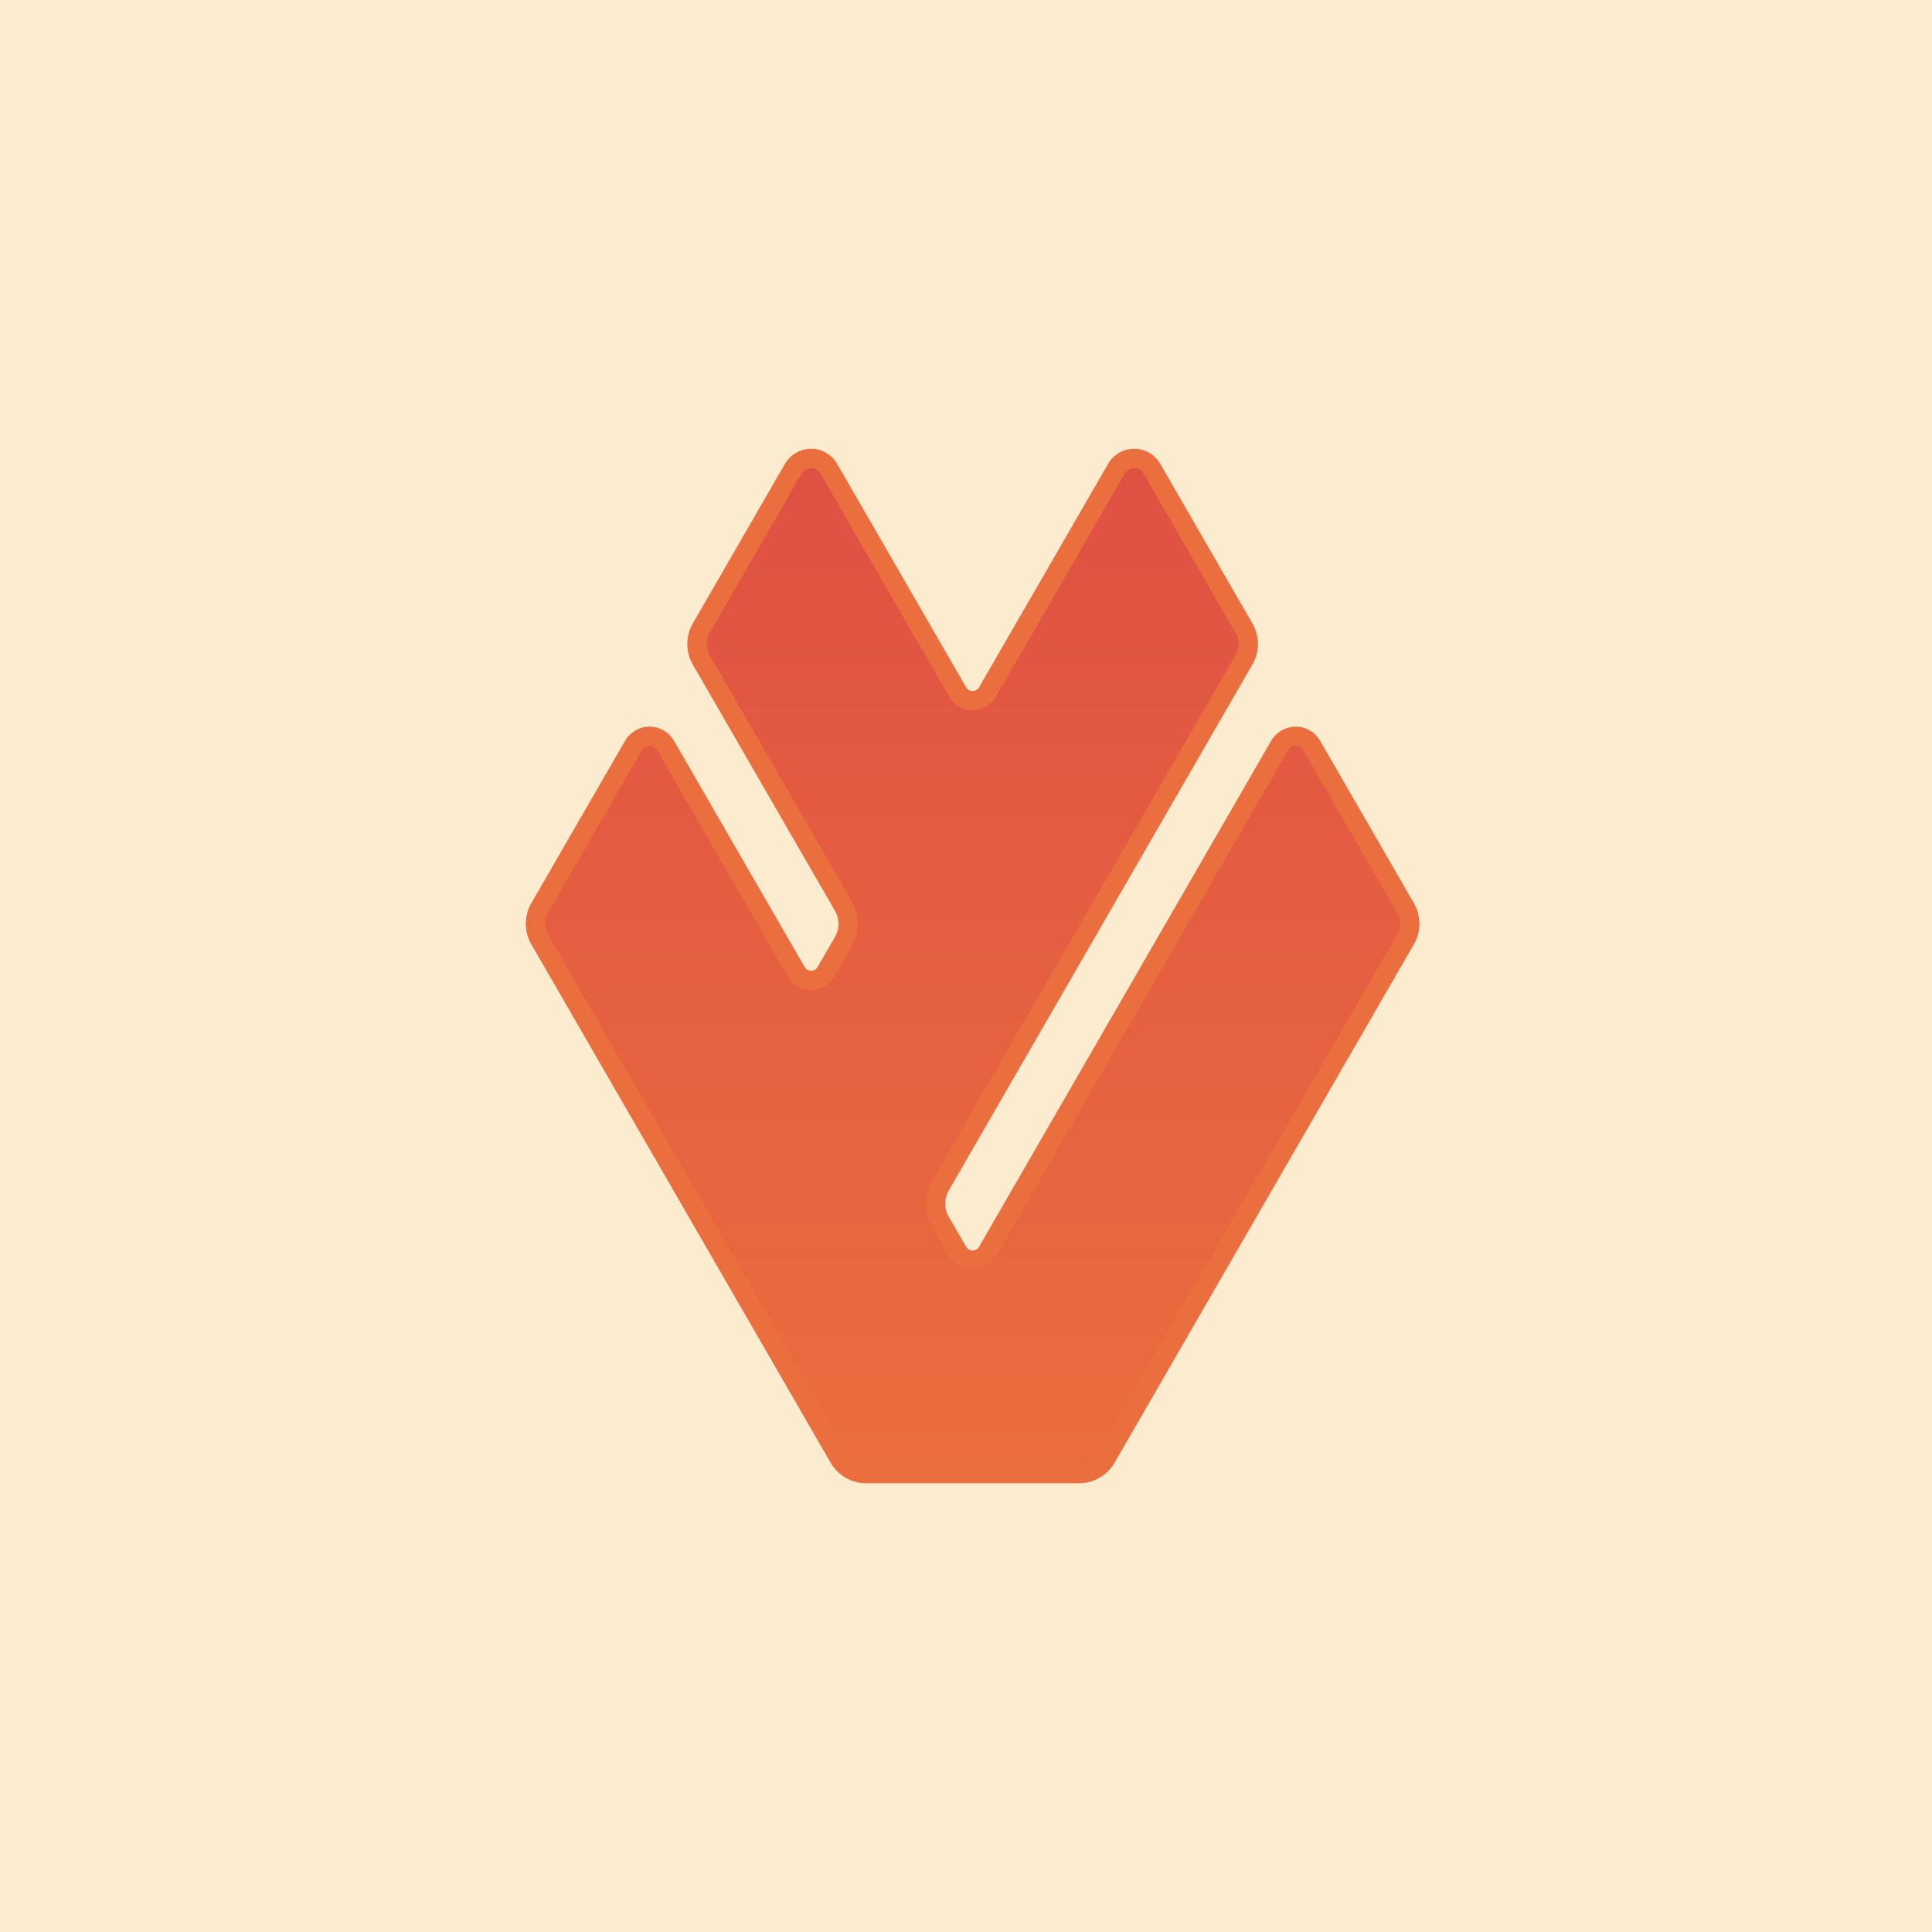 <svg width="2060" height="2060" viewBox="0 0 2060 2060" fill="none" xmlns="http://www.w3.org/2000/svg">
<rect width="2060" height="2060" fill="#FCECCF"/>
<path d="M747.61 669.919L845.936 499.614C849.819 492.889 856.994 488.746 864.76 488.746C872.525 488.746 879.701 492.889 883.584 499.614L1021.17 737.929C1028.22 750.135 1045.84 750.135 1052.89 737.929L1190.48 499.614C1194.36 492.889 1201.54 488.746 1209.3 488.746C1217.07 488.746 1224.24 492.889 1228.13 499.614L1326.45 669.919C1332.44 680.29 1332.44 693.068 1326.45 703.438L1002.66 1264.27C995.855 1276.05 995.855 1290.57 1002.66 1302.35L1021.17 1334.42C1028.22 1346.63 1045.84 1346.63 1052.89 1334.42L1364.33 794.988C1367.87 788.855 1374.41 785.077 1381.49 785.077C1388.58 785.077 1395.12 788.855 1398.66 794.988L1498.64 968.165C1504.63 978.536 1504.63 991.314 1498.64 1001.68L1179.48 1554.49C1173.49 1564.87 1162.43 1571.25 1150.45 1571.25H923.611C911.636 1571.25 900.57 1564.87 894.582 1554.49L575.418 1001.68C569.43 991.314 569.43 978.536 575.418 968.165L675.402 794.988C678.943 788.855 685.486 785.077 692.567 785.077C699.649 785.077 706.192 788.855 709.733 794.988L848.983 1036.18C856.03 1048.38 873.647 1048.38 880.695 1036.18L899.212 1004.1C906.015 992.319 906.015 977.803 899.212 966.021L747.61 703.438C741.623 693.068 741.623 680.29 747.61 669.919Z" fill="url(#paint0_linear_4250_226)" stroke="#EB6E3E" stroke-width="20.6"/>
<defs>
<linearGradient id="paint0_linear_4250_226" x1="1037.03" y1="478.446" x2="1037.03" y2="1581.55" gradientUnits="userSpaceOnUse">
<stop stop-color="#DF5043"/>
<stop offset="1" stop-color="#EB6E3E"/>
</linearGradient>
</defs>
</svg>
